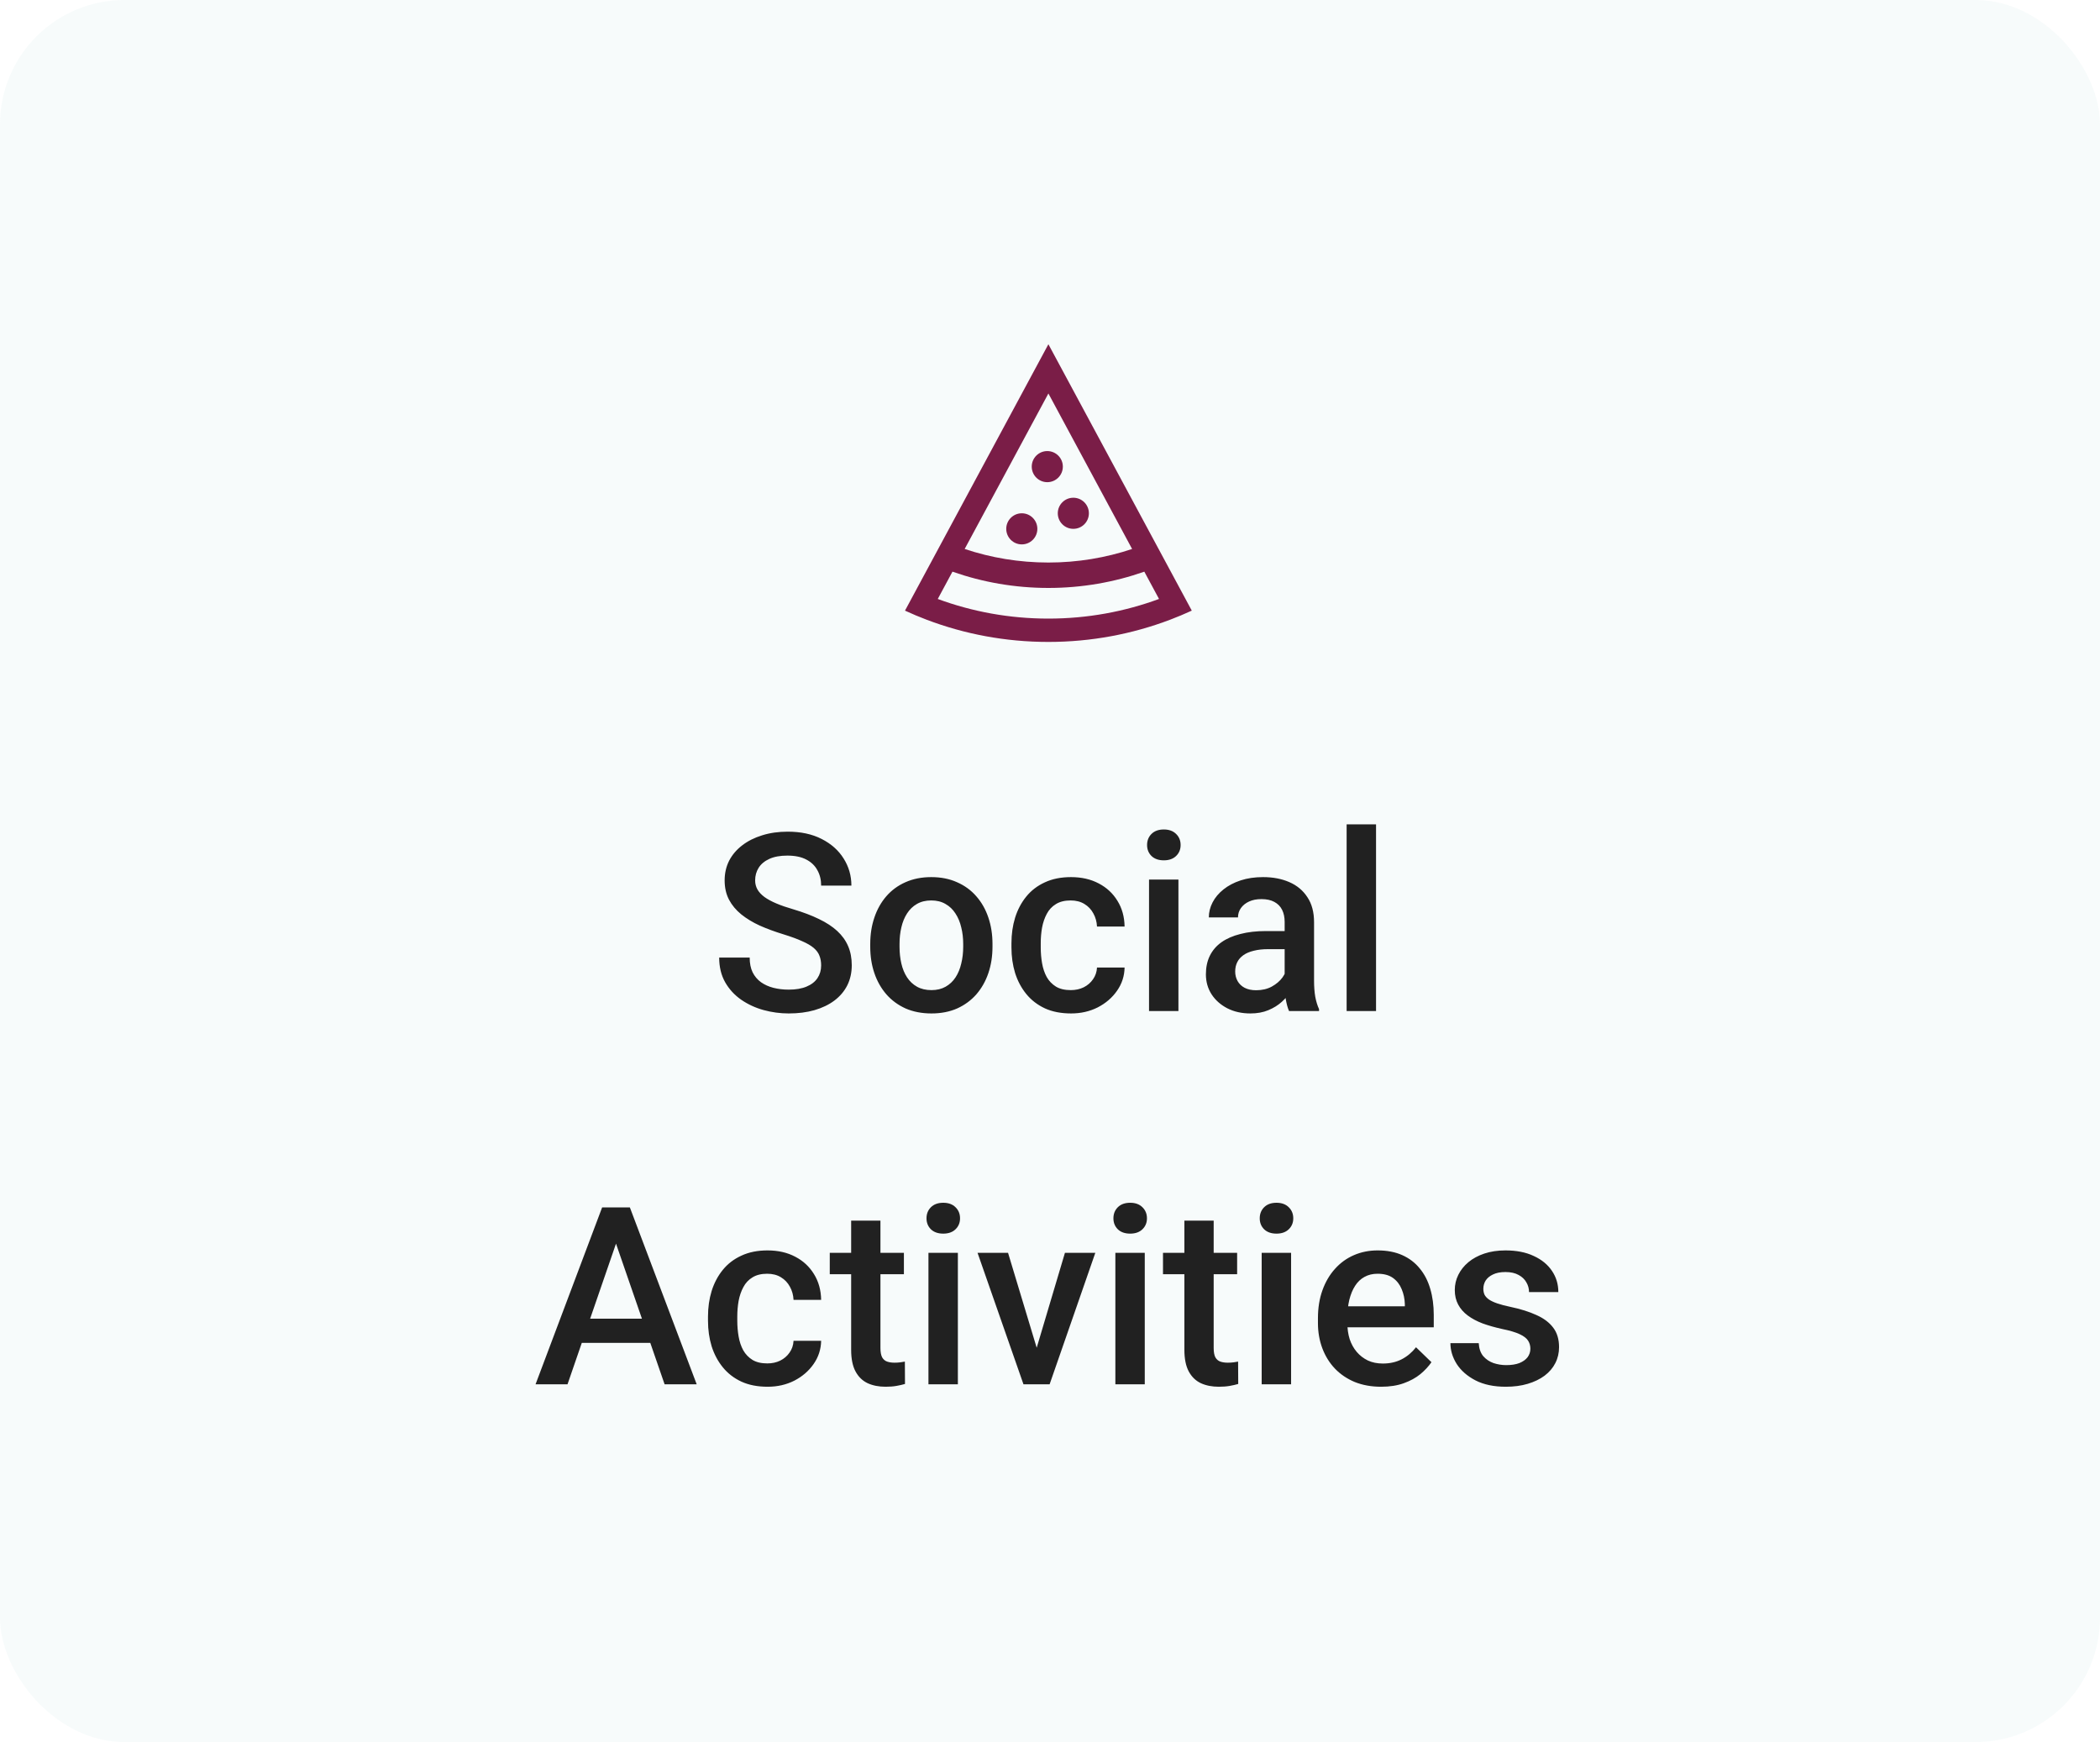 <svg width="135" height="112" viewBox="0 0 135 112" fill="none" xmlns="http://www.w3.org/2000/svg">
<rect width="135" height="112" rx="8" fill="#97CAD1" fill-opacity="0.08"/>
<g clip-path="url(#clip0_2_2348)">
<g clip-path="url(#clip1_2_2348)">
<path fill-rule="evenodd" clip-rule="evenodd" d="M58.178 39.259C58.633 39.469 59.096 39.663 59.568 39.842C62 40.766 64.639 41.271 67.395 41.271C70.153 41.271 72.792 40.765 75.226 39.841C75.697 39.662 76.16 39.468 76.615 39.258L75.903 37.935L74.966 36.194L74.189 34.751L68.249 23.714L67.397 22.132L66.545 23.714L58.89 37.936L58.178 39.259ZM67.397 25.297L72.778 35.295C71.088 35.86 69.278 36.166 67.397 36.166C65.516 36.166 63.706 35.86 62.015 35.294L67.397 25.297ZM67.397 37.8C65.236 37.8 63.16 37.431 61.23 36.753L60.285 38.509C62.499 39.325 64.894 39.771 67.395 39.771C69.898 39.771 72.293 39.325 74.508 38.508L73.563 36.753C71.634 37.431 69.558 37.8 67.397 37.8ZM69 34C69.553 34 70 33.553 70 33C70 32.448 69.553 32 69 32C68.448 32 68 32.448 68 33C68 33.553 68.448 34 69 34ZM66.687 34C66.687 34.553 66.239 35 65.687 35C65.135 35 64.687 34.553 64.687 34C64.687 33.448 65.135 33 65.687 33C66.239 33 66.687 33.448 66.687 34ZM67.326 31C67.878 31 68.326 30.552 68.326 30C68.326 29.448 67.878 29 67.326 29C66.774 29 66.326 29.448 66.326 30C66.326 30.552 66.774 31 67.326 31Z" fill="#7A1D47"/>
</g>
</g>
<path d="M52.788 62.07C52.788 61.836 52.751 61.628 52.678 61.445C52.611 61.263 52.488 61.096 52.311 60.945C52.134 60.794 51.884 60.648 51.561 60.508C51.243 60.362 50.837 60.214 50.342 60.062C49.801 59.896 49.301 59.711 48.842 59.508C48.389 59.3 47.993 59.06 47.655 58.789C47.316 58.513 47.053 58.198 46.866 57.844C46.678 57.484 46.584 57.07 46.584 56.602C46.584 56.138 46.681 55.716 46.873 55.336C47.071 54.956 47.35 54.628 47.709 54.352C48.074 54.07 48.504 53.854 48.998 53.703C49.493 53.547 50.04 53.469 50.639 53.469C51.483 53.469 52.209 53.625 52.819 53.938C53.433 54.25 53.905 54.669 54.233 55.195C54.566 55.721 54.733 56.302 54.733 56.938H52.788C52.788 56.562 52.707 56.232 52.545 55.945C52.389 55.654 52.15 55.425 51.827 55.258C51.509 55.091 51.105 55.008 50.616 55.008C50.152 55.008 49.767 55.078 49.459 55.219C49.152 55.359 48.923 55.55 48.772 55.789C48.621 56.029 48.545 56.3 48.545 56.602C48.545 56.815 48.595 57.01 48.694 57.188C48.793 57.359 48.944 57.521 49.147 57.672C49.35 57.818 49.605 57.956 49.913 58.086C50.22 58.216 50.582 58.341 50.998 58.461C51.629 58.648 52.178 58.857 52.647 59.086C53.116 59.31 53.506 59.565 53.819 59.852C54.131 60.138 54.366 60.464 54.522 60.828C54.678 61.188 54.756 61.596 54.756 62.055C54.756 62.534 54.66 62.966 54.467 63.352C54.275 63.732 53.998 64.057 53.639 64.328C53.285 64.594 52.858 64.799 52.358 64.945C51.863 65.086 51.311 65.156 50.702 65.156C50.155 65.156 49.616 65.083 49.084 64.938C48.558 64.792 48.079 64.57 47.647 64.273C47.215 63.971 46.871 63.596 46.616 63.148C46.361 62.695 46.233 62.167 46.233 61.562H48.194C48.194 61.932 48.256 62.247 48.381 62.508C48.511 62.768 48.691 62.982 48.92 63.148C49.15 63.31 49.415 63.43 49.717 63.508C50.025 63.586 50.353 63.625 50.702 63.625C51.16 63.625 51.543 63.56 51.85 63.43C52.163 63.3 52.397 63.117 52.553 62.883C52.709 62.648 52.788 62.378 52.788 62.07ZM55.944 60.867V60.688C55.944 60.078 56.032 59.513 56.209 58.992C56.386 58.466 56.642 58.01 56.975 57.625C57.314 57.234 57.725 56.932 58.209 56.719C58.699 56.5 59.251 56.391 59.866 56.391C60.486 56.391 61.038 56.5 61.522 56.719C62.011 56.932 62.426 57.234 62.764 57.625C63.103 58.01 63.361 58.466 63.538 58.992C63.715 59.513 63.803 60.078 63.803 60.688V60.867C63.803 61.477 63.715 62.042 63.538 62.562C63.361 63.083 63.103 63.539 62.764 63.93C62.426 64.315 62.014 64.617 61.53 64.836C61.045 65.049 60.496 65.156 59.881 65.156C59.261 65.156 58.707 65.049 58.217 64.836C57.733 64.617 57.321 64.315 56.983 63.93C56.644 63.539 56.386 63.083 56.209 62.562C56.032 62.042 55.944 61.477 55.944 60.867ZM57.827 60.688V60.867C57.827 61.247 57.866 61.607 57.944 61.945C58.022 62.284 58.144 62.581 58.311 62.836C58.478 63.091 58.691 63.292 58.952 63.438C59.212 63.583 59.522 63.656 59.881 63.656C60.23 63.656 60.532 63.583 60.788 63.438C61.048 63.292 61.261 63.091 61.428 62.836C61.595 62.581 61.717 62.284 61.795 61.945C61.879 61.607 61.92 61.247 61.92 60.867V60.688C61.92 60.312 61.879 59.958 61.795 59.625C61.717 59.286 61.592 58.987 61.42 58.727C61.254 58.466 61.04 58.263 60.78 58.117C60.525 57.966 60.22 57.891 59.866 57.891C59.511 57.891 59.204 57.966 58.944 58.117C58.689 58.263 58.478 58.466 58.311 58.727C58.144 58.987 58.022 59.286 57.944 59.625C57.866 59.958 57.827 60.312 57.827 60.688ZM68.835 63.656C69.142 63.656 69.418 63.596 69.663 63.477C69.913 63.352 70.113 63.18 70.264 62.961C70.42 62.742 70.506 62.49 70.522 62.203H72.295C72.285 62.75 72.124 63.247 71.811 63.695C71.499 64.143 71.085 64.5 70.569 64.766C70.053 65.026 69.483 65.156 68.858 65.156C68.212 65.156 67.65 65.047 67.17 64.828C66.691 64.604 66.293 64.297 65.975 63.906C65.657 63.516 65.418 63.065 65.256 62.555C65.1 62.044 65.022 61.497 65.022 60.914V60.641C65.022 60.057 65.1 59.51 65.256 59C65.418 58.484 65.657 58.031 65.975 57.641C66.293 57.25 66.691 56.945 67.17 56.727C67.65 56.503 68.21 56.391 68.85 56.391C69.527 56.391 70.121 56.526 70.631 56.797C71.142 57.062 71.543 57.435 71.835 57.914C72.131 58.388 72.285 58.94 72.295 59.57H70.522C70.506 59.258 70.428 58.977 70.288 58.727C70.152 58.471 69.96 58.268 69.71 58.117C69.465 57.966 69.17 57.891 68.827 57.891C68.446 57.891 68.131 57.969 67.881 58.125C67.631 58.276 67.436 58.484 67.295 58.75C67.155 59.01 67.053 59.305 66.991 59.633C66.933 59.956 66.905 60.292 66.905 60.641V60.914C66.905 61.263 66.933 61.602 66.991 61.93C67.048 62.258 67.147 62.552 67.288 62.812C67.433 63.068 67.631 63.273 67.881 63.43C68.131 63.581 68.449 63.656 68.835 63.656ZM75.756 56.547V65H73.866V56.547H75.756ZM73.741 54.328C73.741 54.042 73.835 53.805 74.022 53.617C74.215 53.425 74.48 53.328 74.819 53.328C75.152 53.328 75.415 53.425 75.608 53.617C75.801 53.805 75.897 54.042 75.897 54.328C75.897 54.609 75.801 54.844 75.608 55.031C75.415 55.219 75.152 55.312 74.819 55.312C74.48 55.312 74.215 55.219 74.022 55.031C73.835 54.844 73.741 54.609 73.741 54.328ZM82.585 63.305V59.273C82.585 58.971 82.53 58.711 82.42 58.492C82.311 58.273 82.144 58.104 81.92 57.984C81.702 57.865 81.426 57.805 81.092 57.805C80.785 57.805 80.519 57.857 80.295 57.961C80.071 58.065 79.897 58.206 79.772 58.383C79.647 58.56 79.585 58.76 79.585 58.984H77.71C77.71 58.651 77.79 58.328 77.952 58.016C78.113 57.703 78.347 57.425 78.655 57.18C78.962 56.935 79.329 56.742 79.756 56.602C80.183 56.461 80.663 56.391 81.194 56.391C81.829 56.391 82.392 56.497 82.881 56.711C83.376 56.925 83.764 57.247 84.045 57.68C84.332 58.107 84.475 58.643 84.475 59.289V63.047C84.475 63.432 84.501 63.779 84.553 64.086C84.611 64.388 84.691 64.651 84.795 64.875V65H82.866C82.777 64.797 82.707 64.539 82.655 64.227C82.608 63.909 82.585 63.602 82.585 63.305ZM82.858 59.859L82.874 61.023H81.522C81.173 61.023 80.866 61.057 80.6 61.125C80.335 61.188 80.113 61.281 79.936 61.406C79.759 61.531 79.626 61.682 79.538 61.859C79.449 62.036 79.405 62.237 79.405 62.461C79.405 62.685 79.457 62.891 79.561 63.078C79.665 63.26 79.816 63.404 80.014 63.508C80.217 63.612 80.462 63.664 80.749 63.664C81.134 63.664 81.47 63.586 81.756 63.43C82.048 63.268 82.277 63.073 82.444 62.844C82.611 62.609 82.699 62.388 82.71 62.18L83.319 63.016C83.256 63.229 83.15 63.458 82.999 63.703C82.847 63.948 82.65 64.182 82.405 64.406C82.165 64.625 81.876 64.805 81.538 64.945C81.204 65.086 80.819 65.156 80.381 65.156C79.829 65.156 79.337 65.047 78.905 64.828C78.472 64.604 78.134 64.305 77.889 63.93C77.644 63.55 77.522 63.12 77.522 62.641C77.522 62.193 77.605 61.797 77.772 61.453C77.944 61.104 78.194 60.812 78.522 60.578C78.855 60.344 79.261 60.167 79.741 60.047C80.22 59.922 80.767 59.859 81.381 59.859H82.858ZM88.46 53V65H86.569V53H88.46ZM39.881 79.141L36.483 89H34.428L38.709 77.625H40.022L39.881 79.141ZM42.725 89L39.319 79.141L39.17 77.625H40.491L44.788 89H42.725ZM42.561 84.781V86.336H36.373V84.781H42.561ZM49.327 87.656C49.634 87.656 49.91 87.596 50.155 87.477C50.405 87.352 50.605 87.18 50.756 86.961C50.913 86.742 50.998 86.49 51.014 86.203H52.788C52.777 86.75 52.616 87.247 52.303 87.695C51.991 88.143 51.577 88.5 51.061 88.766C50.545 89.026 49.975 89.156 49.35 89.156C48.704 89.156 48.142 89.047 47.663 88.828C47.183 88.604 46.785 88.297 46.467 87.906C46.15 87.516 45.91 87.065 45.748 86.555C45.592 86.044 45.514 85.497 45.514 84.914V84.641C45.514 84.057 45.592 83.51 45.748 83C45.91 82.484 46.15 82.031 46.467 81.641C46.785 81.25 47.183 80.945 47.663 80.727C48.142 80.503 48.702 80.391 49.342 80.391C50.019 80.391 50.613 80.526 51.123 80.797C51.634 81.062 52.035 81.435 52.327 81.914C52.623 82.388 52.777 82.94 52.788 83.57H51.014C50.998 83.258 50.92 82.977 50.78 82.727C50.644 82.471 50.452 82.268 50.202 82.117C49.957 81.966 49.663 81.891 49.319 81.891C48.939 81.891 48.623 81.969 48.373 82.125C48.123 82.276 47.928 82.484 47.788 82.75C47.647 83.01 47.545 83.305 47.483 83.633C47.426 83.956 47.397 84.292 47.397 84.641V84.914C47.397 85.263 47.426 85.602 47.483 85.93C47.54 86.258 47.639 86.552 47.78 86.812C47.926 87.068 48.123 87.273 48.373 87.43C48.623 87.581 48.941 87.656 49.327 87.656ZM58.108 80.547V81.922H53.342V80.547H58.108ZM54.717 78.477H56.6V86.664C56.6 86.924 56.636 87.125 56.709 87.266C56.788 87.401 56.894 87.492 57.03 87.539C57.165 87.586 57.324 87.609 57.506 87.609C57.636 87.609 57.761 87.602 57.881 87.586C58.001 87.57 58.097 87.555 58.17 87.539L58.178 88.977C58.022 89.023 57.84 89.065 57.631 89.102C57.428 89.138 57.194 89.156 56.928 89.156C56.496 89.156 56.113 89.081 55.78 88.93C55.446 88.773 55.186 88.521 54.998 88.172C54.811 87.823 54.717 87.359 54.717 86.781V78.477ZM61.577 80.547V89H59.686V80.547H61.577ZM59.561 78.328C59.561 78.042 59.655 77.805 59.842 77.617C60.035 77.424 60.301 77.328 60.639 77.328C60.972 77.328 61.236 77.424 61.428 77.617C61.621 77.805 61.717 78.042 61.717 78.328C61.717 78.609 61.621 78.844 61.428 79.031C61.236 79.219 60.972 79.312 60.639 79.312C60.301 79.312 60.035 79.219 59.842 79.031C59.655 78.844 59.561 78.609 59.561 78.328ZM66.389 87.508L68.46 80.547H70.413L67.475 89H66.256L66.389 87.508ZM64.803 80.547L66.913 87.539L67.014 89H65.795L62.842 80.547H64.803ZM73.592 80.547V89H71.702V80.547H73.592ZM71.577 78.328C71.577 78.042 71.67 77.805 71.858 77.617C72.051 77.424 72.316 77.328 72.655 77.328C72.988 77.328 73.251 77.424 73.444 77.617C73.636 77.805 73.733 78.042 73.733 78.328C73.733 78.609 73.636 78.844 73.444 79.031C73.251 79.219 72.988 79.312 72.655 79.312C72.316 79.312 72.051 79.219 71.858 79.031C71.67 78.844 71.577 78.609 71.577 78.328ZM79.53 80.547V81.922H74.764V80.547H79.53ZM76.139 78.477H78.022V86.664C78.022 86.924 78.058 87.125 78.131 87.266C78.21 87.401 78.316 87.492 78.452 87.539C78.587 87.586 78.746 87.609 78.928 87.609C79.058 87.609 79.183 87.602 79.303 87.586C79.423 87.57 79.519 87.555 79.592 87.539L79.6 88.977C79.444 89.023 79.261 89.065 79.053 89.102C78.85 89.138 78.616 89.156 78.35 89.156C77.918 89.156 77.535 89.081 77.202 88.93C76.868 88.773 76.608 88.521 76.42 88.172C76.233 87.823 76.139 87.359 76.139 86.781V78.477ZM82.999 80.547V89H81.108V80.547H82.999ZM80.983 78.328C80.983 78.042 81.077 77.805 81.264 77.617C81.457 77.424 81.722 77.328 82.061 77.328C82.394 77.328 82.657 77.424 82.85 77.617C83.043 77.805 83.139 78.042 83.139 78.328C83.139 78.609 83.043 78.844 82.85 79.031C82.657 79.219 82.394 79.312 82.061 79.312C81.722 79.312 81.457 79.219 81.264 79.031C81.077 78.844 80.983 78.609 80.983 78.328ZM88.788 89.156C88.163 89.156 87.597 89.055 87.092 88.852C86.592 88.643 86.165 88.354 85.811 87.984C85.462 87.615 85.194 87.18 85.006 86.68C84.819 86.18 84.725 85.641 84.725 85.062V84.75C84.725 84.088 84.821 83.49 85.014 82.953C85.207 82.417 85.475 81.958 85.819 81.578C86.163 81.193 86.569 80.898 87.038 80.695C87.506 80.492 88.014 80.391 88.561 80.391C89.165 80.391 89.694 80.492 90.147 80.695C90.6 80.898 90.975 81.185 91.272 81.555C91.574 81.919 91.798 82.354 91.944 82.859C92.095 83.365 92.17 83.922 92.17 84.531V85.336H85.639V83.984H90.311V83.836C90.301 83.497 90.233 83.18 90.108 82.883C89.988 82.586 89.803 82.346 89.553 82.164C89.303 81.982 88.97 81.891 88.553 81.891C88.241 81.891 87.962 81.958 87.717 82.094C87.478 82.224 87.277 82.414 87.116 82.664C86.954 82.914 86.829 83.216 86.741 83.57C86.657 83.919 86.616 84.312 86.616 84.75V85.062C86.616 85.432 86.665 85.776 86.764 86.094C86.868 86.406 87.019 86.68 87.217 86.914C87.415 87.148 87.655 87.333 87.936 87.469C88.217 87.599 88.538 87.664 88.897 87.664C89.35 87.664 89.754 87.573 90.108 87.391C90.462 87.208 90.769 86.951 91.03 86.617L92.022 87.578C91.84 87.844 91.603 88.099 91.311 88.344C91.019 88.583 90.663 88.779 90.241 88.93C89.824 89.081 89.34 89.156 88.788 89.156ZM98.381 86.711C98.381 86.523 98.335 86.354 98.241 86.203C98.147 86.047 97.967 85.906 97.702 85.781C97.441 85.656 97.056 85.542 96.545 85.438C96.097 85.338 95.686 85.221 95.311 85.086C94.941 84.945 94.624 84.776 94.358 84.578C94.092 84.38 93.886 84.146 93.741 83.875C93.595 83.604 93.522 83.292 93.522 82.938C93.522 82.594 93.597 82.268 93.749 81.961C93.9 81.654 94.116 81.383 94.397 81.148C94.678 80.914 95.019 80.729 95.42 80.594C95.827 80.458 96.28 80.391 96.78 80.391C97.488 80.391 98.095 80.51 98.6 80.75C99.111 80.984 99.501 81.305 99.772 81.711C100.043 82.112 100.178 82.565 100.178 83.07H98.295C98.295 82.846 98.238 82.638 98.124 82.445C98.014 82.247 97.847 82.088 97.624 81.969C97.4 81.844 97.118 81.781 96.78 81.781C96.457 81.781 96.189 81.833 95.975 81.938C95.767 82.037 95.611 82.167 95.506 82.328C95.407 82.49 95.358 82.667 95.358 82.859C95.358 83 95.384 83.128 95.436 83.242C95.493 83.352 95.587 83.453 95.717 83.547C95.847 83.635 96.025 83.719 96.249 83.797C96.478 83.875 96.764 83.951 97.108 84.023C97.754 84.159 98.308 84.333 98.772 84.547C99.241 84.755 99.6 85.026 99.85 85.359C100.1 85.688 100.225 86.104 100.225 86.609C100.225 86.984 100.144 87.328 99.983 87.641C99.827 87.948 99.597 88.216 99.295 88.445C98.993 88.669 98.631 88.844 98.21 88.969C97.793 89.094 97.324 89.156 96.803 89.156C96.038 89.156 95.389 89.021 94.858 88.75C94.327 88.474 93.923 88.122 93.647 87.695C93.376 87.263 93.241 86.815 93.241 86.352H95.061C95.082 86.701 95.178 86.979 95.35 87.188C95.527 87.391 95.746 87.539 96.006 87.633C96.272 87.721 96.545 87.766 96.827 87.766C97.165 87.766 97.449 87.721 97.678 87.633C97.907 87.539 98.082 87.414 98.202 87.258C98.321 87.096 98.381 86.914 98.381 86.711Z" fill="#212121"/>
<defs>
<clipPath id="clip0_2_2348">
<rect width="20" height="20" fill="white" transform="translate(57.5 22)"/>
</clipPath>
<clipPath id="clip1_2_2348">
<rect width="19" height="20" fill="white" transform="translate(58 22)"/>
</clipPath>
</defs>
</svg>
